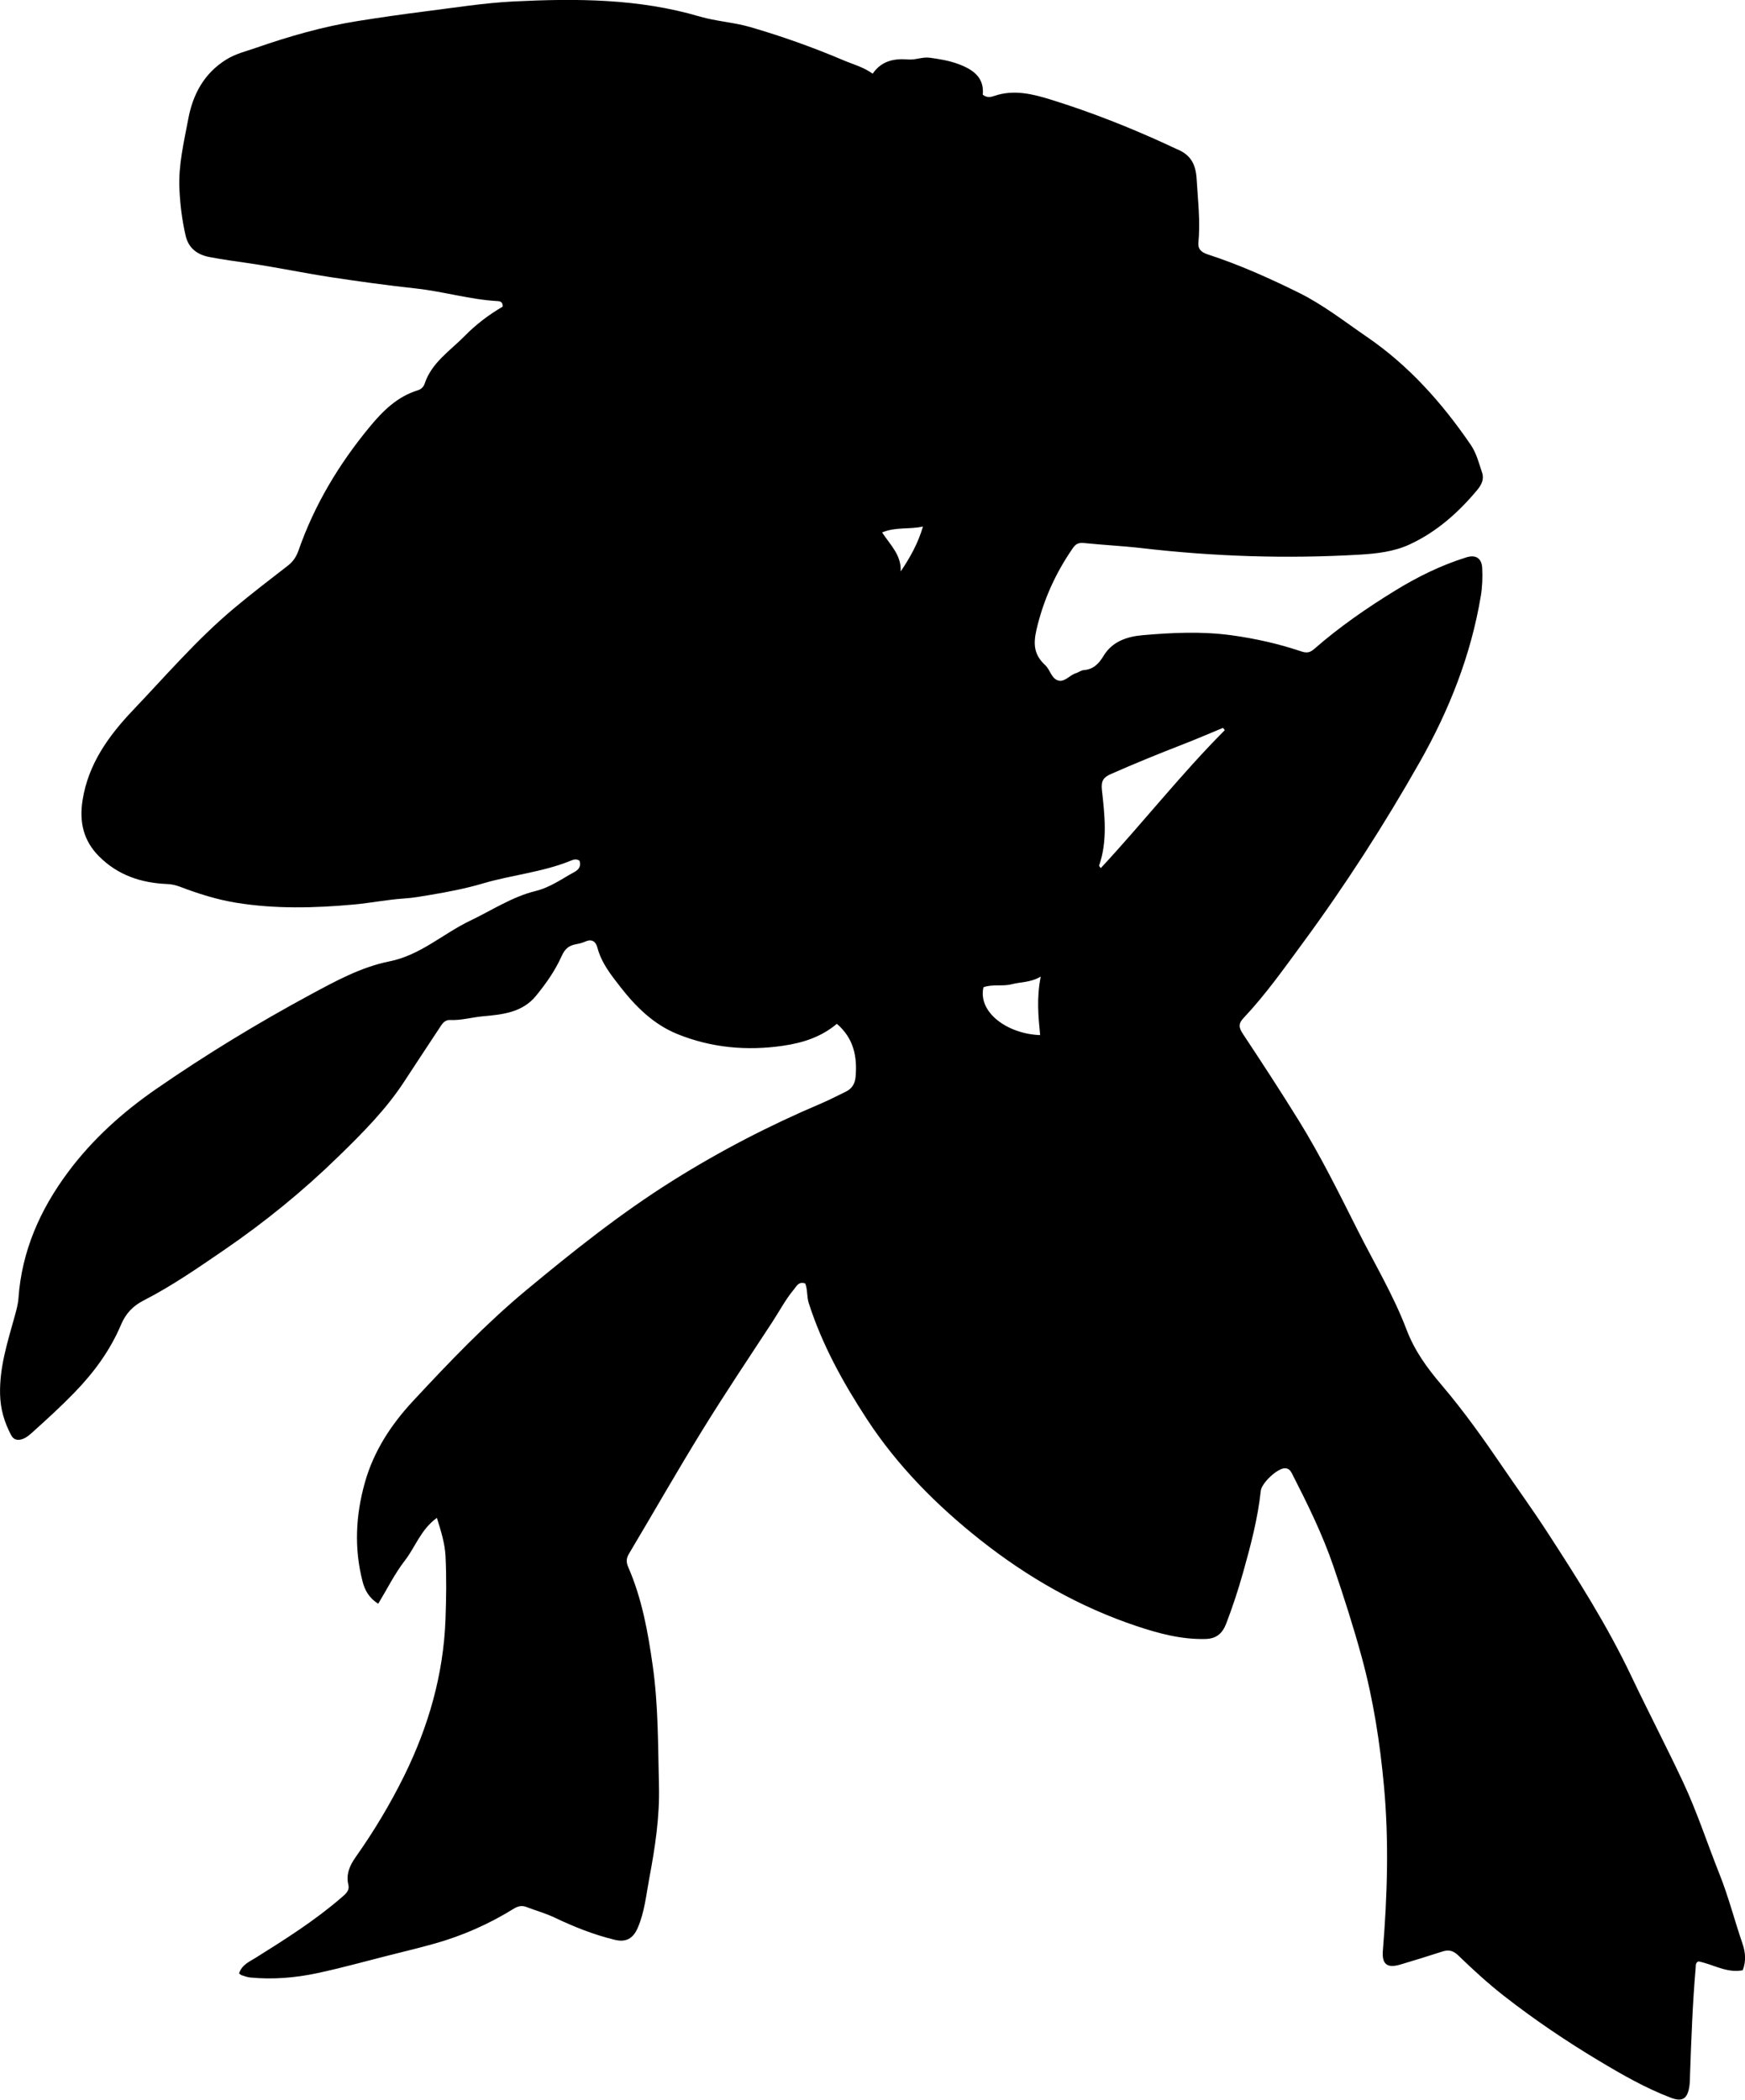 <?xml version="1.0" encoding="utf-8"?>
<!-- Generator: Adobe Illustrator 24.0.2, SVG Export Plug-In . SVG Version: 6.00 Build 0)  -->
<svg version="1.1" id="Layer_1" xmlns="http://www.w3.org/2000/svg" xmlns:xlink="http://www.w3.org/1999/xlink" x="0px" y="0px"
	 width="715.64" height="861.24" viewBox="0 0 715.64 861.24" style="enable-background:new 0 0 715.64 861.24;" xml:space="preserve">
<g>
	<path d="M98.03,809.43c1.18-3.61,4.33-4.85,6.86-6.44c12.14-7.61,24.25-15.25,35.13-24.67c1.72-1.49,3.44-2.8,2.83-5.32
		c-1.03-4.31,0.67-7.97,2.97-11.23c7.51-10.64,14.21-21.78,19.95-33.42c9.94-20.18,16.09-41.45,16.93-64.11
		c0.32-8.66,0.44-17.31,0.01-25.97c-0.26-5.19-1.77-10.01-3.54-15.7c-6.62,4.81-8.82,11.95-13.08,17.44
		c-4.2,5.41-7.29,11.7-10.97,17.78c-3.89-2.43-5.55-5.69-6.45-9.21c-3.48-13.55-2.81-27.04,0.96-40.46
		c3.64-12.96,10.8-23.85,19.83-33.55c14.75-15.86,29.71-31.55,46.39-45.41c19.2-15.96,38.7-31.5,59.95-44.84
		c19.52-12.26,39.83-22.76,61-31.74c3.37-1.43,6.61-3.16,9.91-4.73c2.64-1.26,3.92-3.21,4.18-6.24c0.71-8.35-0.82-15.77-7.69-21.68
		c-6.41,5.41-13.92,7.8-21.91,8.98c-14.96,2.21-29.62,0.87-43.6-4.82c-9.59-3.91-16.89-11.09-23.21-19.2
		c-3.89-4.99-7.84-9.92-9.5-16.26c-0.63-2.4-2.21-3.65-4.92-2.44c-1.2,0.54-2.53,0.86-3.84,1.1c-2.93,0.55-4.53,1.82-5.92,4.93
		c-2.62,5.89-6.43,11.29-10.55,16.31c-5.59,6.81-13.79,7.61-21.73,8.32c-4.48,0.4-8.83,1.73-13.37,1.52
		c-2.42-0.11-3.4,1.72-4.51,3.41c-4.75,7.24-9.56,14.43-14.27,21.69c-7.51,11.55-17.15,21.2-26.94,30.75
		c-14.57,14.23-30.31,27.04-47.09,38.53c-10.7,7.33-21.39,14.74-32.97,20.67c-4.34,2.22-7.31,5.34-9.24,9.93
		c-4.44,10.52-11.07,19.54-19.05,27.78c-5.44,5.62-11.18,10.86-16.97,16.07c-1.23,1.11-2.53,2.29-4.01,2.9
		c-1.9,0.78-3.84,0.82-5.09-1.55c-2.74-5.22-4.32-10.52-4.48-16.6c-0.29-11.25,3.11-21.62,6.02-32.17c0.66-2.4,1.35-4.86,1.52-7.32
		c1.37-19.39,8.88-36.31,20.35-51.72c10.06-13.52,22.43-24.61,36.19-34.12c20.28-14.02,41.33-26.85,63.01-38.56
		c10.37-5.6,20.96-11.41,32.56-13.73c12.79-2.56,22-11.37,33.15-16.7c8.85-4.23,17.2-9.8,26.75-12.15
		c6.07-1.49,10.74-4.96,15.93-7.78c2.06-1.12,2.83-2.58,2.14-4.68c-1.38-0.89-2.53-0.42-3.56,0c-11.61,4.74-24.17,5.83-36.08,9.35
		c-7.03,2.08-14.16,3.44-21.37,4.66c-3.61,0.61-7.19,1.26-10.86,1.5c-6.95,0.45-13.78,1.85-20.74,2.48
		c-16.16,1.47-32.25,1.86-48.26-0.75c-7.83-1.28-15.47-3.69-22.92-6.53c-1.76-0.67-3.41-1.05-5.28-1.13
		c-10.67-0.44-20.23-3.59-27.98-11.36c-6.45-6.47-8.12-14.16-6.76-22.91c2.32-14.97,10.74-26.58,20.77-37.12
		c13.43-14.1,26.15-28.93,41.11-41.5c7.26-6.1,14.81-11.87,22.32-17.69c2.2-1.7,3.5-3.71,4.43-6.37
		c6.5-18.59,16.48-35.19,28.98-50.37c5.48-6.66,11.38-12.57,19.89-15.19c1.33-0.41,2.35-1.35,2.79-2.68
		c2.9-8.75,10.51-13.54,16.51-19.67c4.65-4.75,9.96-8.73,15.52-11.97c0.07-1.74-0.85-2.19-1.88-2.25
		c-11.35-0.6-22.28-3.93-33.54-5.17c-11.75-1.29-23.47-2.88-35.15-4.67c-11.18-1.71-22.27-4.06-33.46-5.7
		c-5.43-0.79-10.85-1.51-16.25-2.55c-5.14-0.99-8.59-3.73-9.76-8.76c-1.46-6.3-2.25-12.68-2.55-19.21
		c-0.45-9.83,1.86-19.17,3.62-28.61c1.9-10.2,6.54-18.83,15.69-24.48c3.72-2.3,7.99-3.33,12.04-4.73
		c13.67-4.75,27.58-8.76,41.91-11.03c9.04-1.43,18.1-2.75,27.17-3.89c12.2-1.53,24.4-3.51,36.65-4.12
		c25.63-1.27,51.23-1.2,76.23,6.16c6.84,2.01,14.07,2.37,20.96,4.39c12.93,3.78,25.6,8.28,37.99,13.55
		c3.97,1.69,8.21,2.76,12.05,5.53c3.66-5.33,8.86-6.3,14.59-5.83c3.01,0.25,5.86-1.14,8.93-0.71c3.96,0.56,7.83,1.17,11.64,2.59
		c6.15,2.29,10.66,5.56,10,12.58c1.78,1.37,3.33,0.97,4.69,0.5c8.08-2.79,15.96-0.76,23.52,1.6c16.18,5.04,31.96,11.26,47.37,18.35
		c1.36,0.63,2.7,1.31,4.08,1.89c5.51,2.28,7.7,6.02,8.05,12.31c0.49,8.63,1.58,17.21,0.72,25.88c-0.28,2.82,1.25,4.12,3.82,4.96
		c12.85,4.18,25.15,9.69,37.25,15.66c10.04,4.95,18.84,11.87,28.03,18.17c17.26,11.82,30.88,27.14,42.6,44.29
		c2.37,3.48,3.36,7.59,4.68,11.51c0.86,2.54-0.29,4.9-1.97,6.92c-7.76,9.33-16.7,17.28-27.78,22.41
		c-6.41,2.97-13.51,3.78-20.47,4.19c-29.84,1.75-59.6,0.79-89.31-2.66c-7.91-0.92-15.92-1.29-23.87-2.11
		c-2.21-0.23-3.34,0.46-4.5,2.13c-7.06,10.22-12.04,21.17-14.89,33.43c-1.44,6.23-0.86,10.43,3.59,14.55
		c2.04,1.89,2.54,5.52,5.36,6.29c2.68,0.73,4.65-2.23,7.19-2.99c1.11-0.33,2.13-1.2,3.23-1.28c3.95-0.29,6.19-2.61,8.11-5.79
		c3.63-6.02,9.71-7.98,16.15-8.54c12.11-1.06,24.28-1.61,36.37,0.04c9.7,1.33,19.29,3.48,28.58,6.61c2.29,0.77,3.64,0.48,5.31-0.98
		c10.3-9.02,21.52-16.77,33.18-23.94c9.25-5.69,18.89-10.43,29.26-13.66c3.75-1.17,6.26,0.29,6.47,4.4c0.19,3.8,0.05,7.7-0.57,11.45
		c-4.04,24.26-12.96,46.79-25.02,68.08c-14.6,25.78-30.64,50.68-48.19,74.53c-7.67,10.43-15.2,21.07-24.13,30.53
		c-2.18,2.31-1.9,3.96-0.23,6.48c7.82,11.8,15.56,23.66,23,35.69c8.93,14.44,16.43,29.68,24.06,44.83
		c6.81,13.52,14.66,26.6,20.03,40.73c3.35,8.82,8.5,15.83,14.42,22.79c9.06,10.66,17.17,22.07,25.05,33.64
		c6,8.81,12.26,17.44,18.06,26.37c12.48,19.21,24.77,38.54,34.63,59.3c6.92,14.56,14.38,28.86,21.23,43.45
		c5.78,12.31,9.97,25.28,15,37.9c3.7,9.29,6.15,18.95,9.38,28.37c1.2,3.5,1.61,7.12,0.13,10.99c-6.6,1.3-12.2-2.49-18.18-3.63
		c-1.29,0.58-1.05,1.7-1.13,2.64c-1.25,14.43-1.78,28.89-2.29,43.36c-0.07,2-0.03,4.03-0.41,5.97c-0.92,4.69-3.11,5.62-7.56,3.92
		c-10.31-3.94-19.82-9.39-29.25-15.04c-13.58-8.13-26.68-16.98-39.14-26.72c-6.54-5.11-12.69-10.77-18.67-16.54
		c-2.18-2.11-4.01-2.46-6.62-1.62c-5.7,1.84-11.43,3.62-17.17,5.32c-5.43,1.61-7.63-0.11-7.17-5.74c1.83-22.44,2.52-44.9,0.46-67.35
		c-1.64-17.87-4.38-35.58-9.12-52.95c-3.42-12.53-7.37-24.87-11.56-37.15c-4.52-13.24-10.69-25.76-17.04-38.19
		c-0.62-1.21-1.41-2.24-3.04-2.17c-3.12,0.12-9.43,6.08-9.77,9.24c-1.23,11.46-4.17,22.55-7.28,33.6
		c-1.97,7.02-4.25,13.94-6.86,20.77c-1.56,4.09-4.01,6.27-8.45,6.4c-9.84,0.28-19.23-2.24-28.35-5.29
		c-23.43-7.83-44.68-19.99-63.98-35.25c-17.95-14.2-34.06-30.4-46.65-49.69c-9.74-14.92-18.34-30.44-23.81-47.55
		c-0.86-2.69-0.43-5.59-1.45-8.04c-2.76-0.92-3.53,1.13-4.62,2.43c-3.45,4.1-5.91,8.86-8.83,13.32
		c-9.66,14.74-19.47,29.4-28.72,44.41c-10.31,16.72-20.03,33.8-30.09,50.67c-1.15,1.92-1.22,3.45-0.31,5.54
		c5.64,12.93,8.1,26.71,10.05,40.56c2.31,16.35,2.14,32.88,2.54,49.33c0.31,12.64-1.61,25.21-3.96,37.67
		c-1.29,6.85-1.92,13.8-4.72,20.32c-1.9,4.45-4.83,6.08-9.41,4.97c-8.6-2.08-16.73-5.32-24.7-9.12c-3.72-1.78-7.77-2.88-11.63-4.37
		c-1.93-0.74-3.56-0.25-5.2,0.76c-10.1,6.26-20.88,11.03-32.31,14.25c-6.4,1.8-12.88,3.35-19.33,4.98
		c-9.67,2.44-19.29,5.14-29.04,7.2c-8.95,1.9-18.09,2.63-27.26,1.76c-1.14-0.11-2.27-0.51-3.37-0.88
		C98.85,810.16,98.48,809.76,98.03,809.43z M502.3,299.48c-0.25-0.31-0.5-0.62-0.75-0.93c-5.49,2.27-10.94,4.64-16.48,6.78
		c-9.92,3.85-19.77,7.87-29.5,12.16c-2.92,1.29-4.08,2.75-3.68,6.4c1.14,10.38,2.41,20.88-1.13,31.14
		c-0.06,0.17,0.31,0.48,0.69,1.03C468.76,337.44,484.4,317.44,502.3,299.48z M426.57,424.56c-0.76-7.68-1.49-15.34,0.25-23.99
		c-4.32,2.5-8.21,2.15-11.88,3.12c-3.78,1-7.9-0.13-11.61,1.25C400.95,415.35,413.37,424.14,426.57,424.56z M378.51,215.96
		c-5.55,1.28-11.14,0.07-16.75,2.43c3.35,5.13,7.98,9.3,7.61,16.01C373.33,228.56,376.57,222.67,378.51,215.96z"/>
</g>
</svg>
